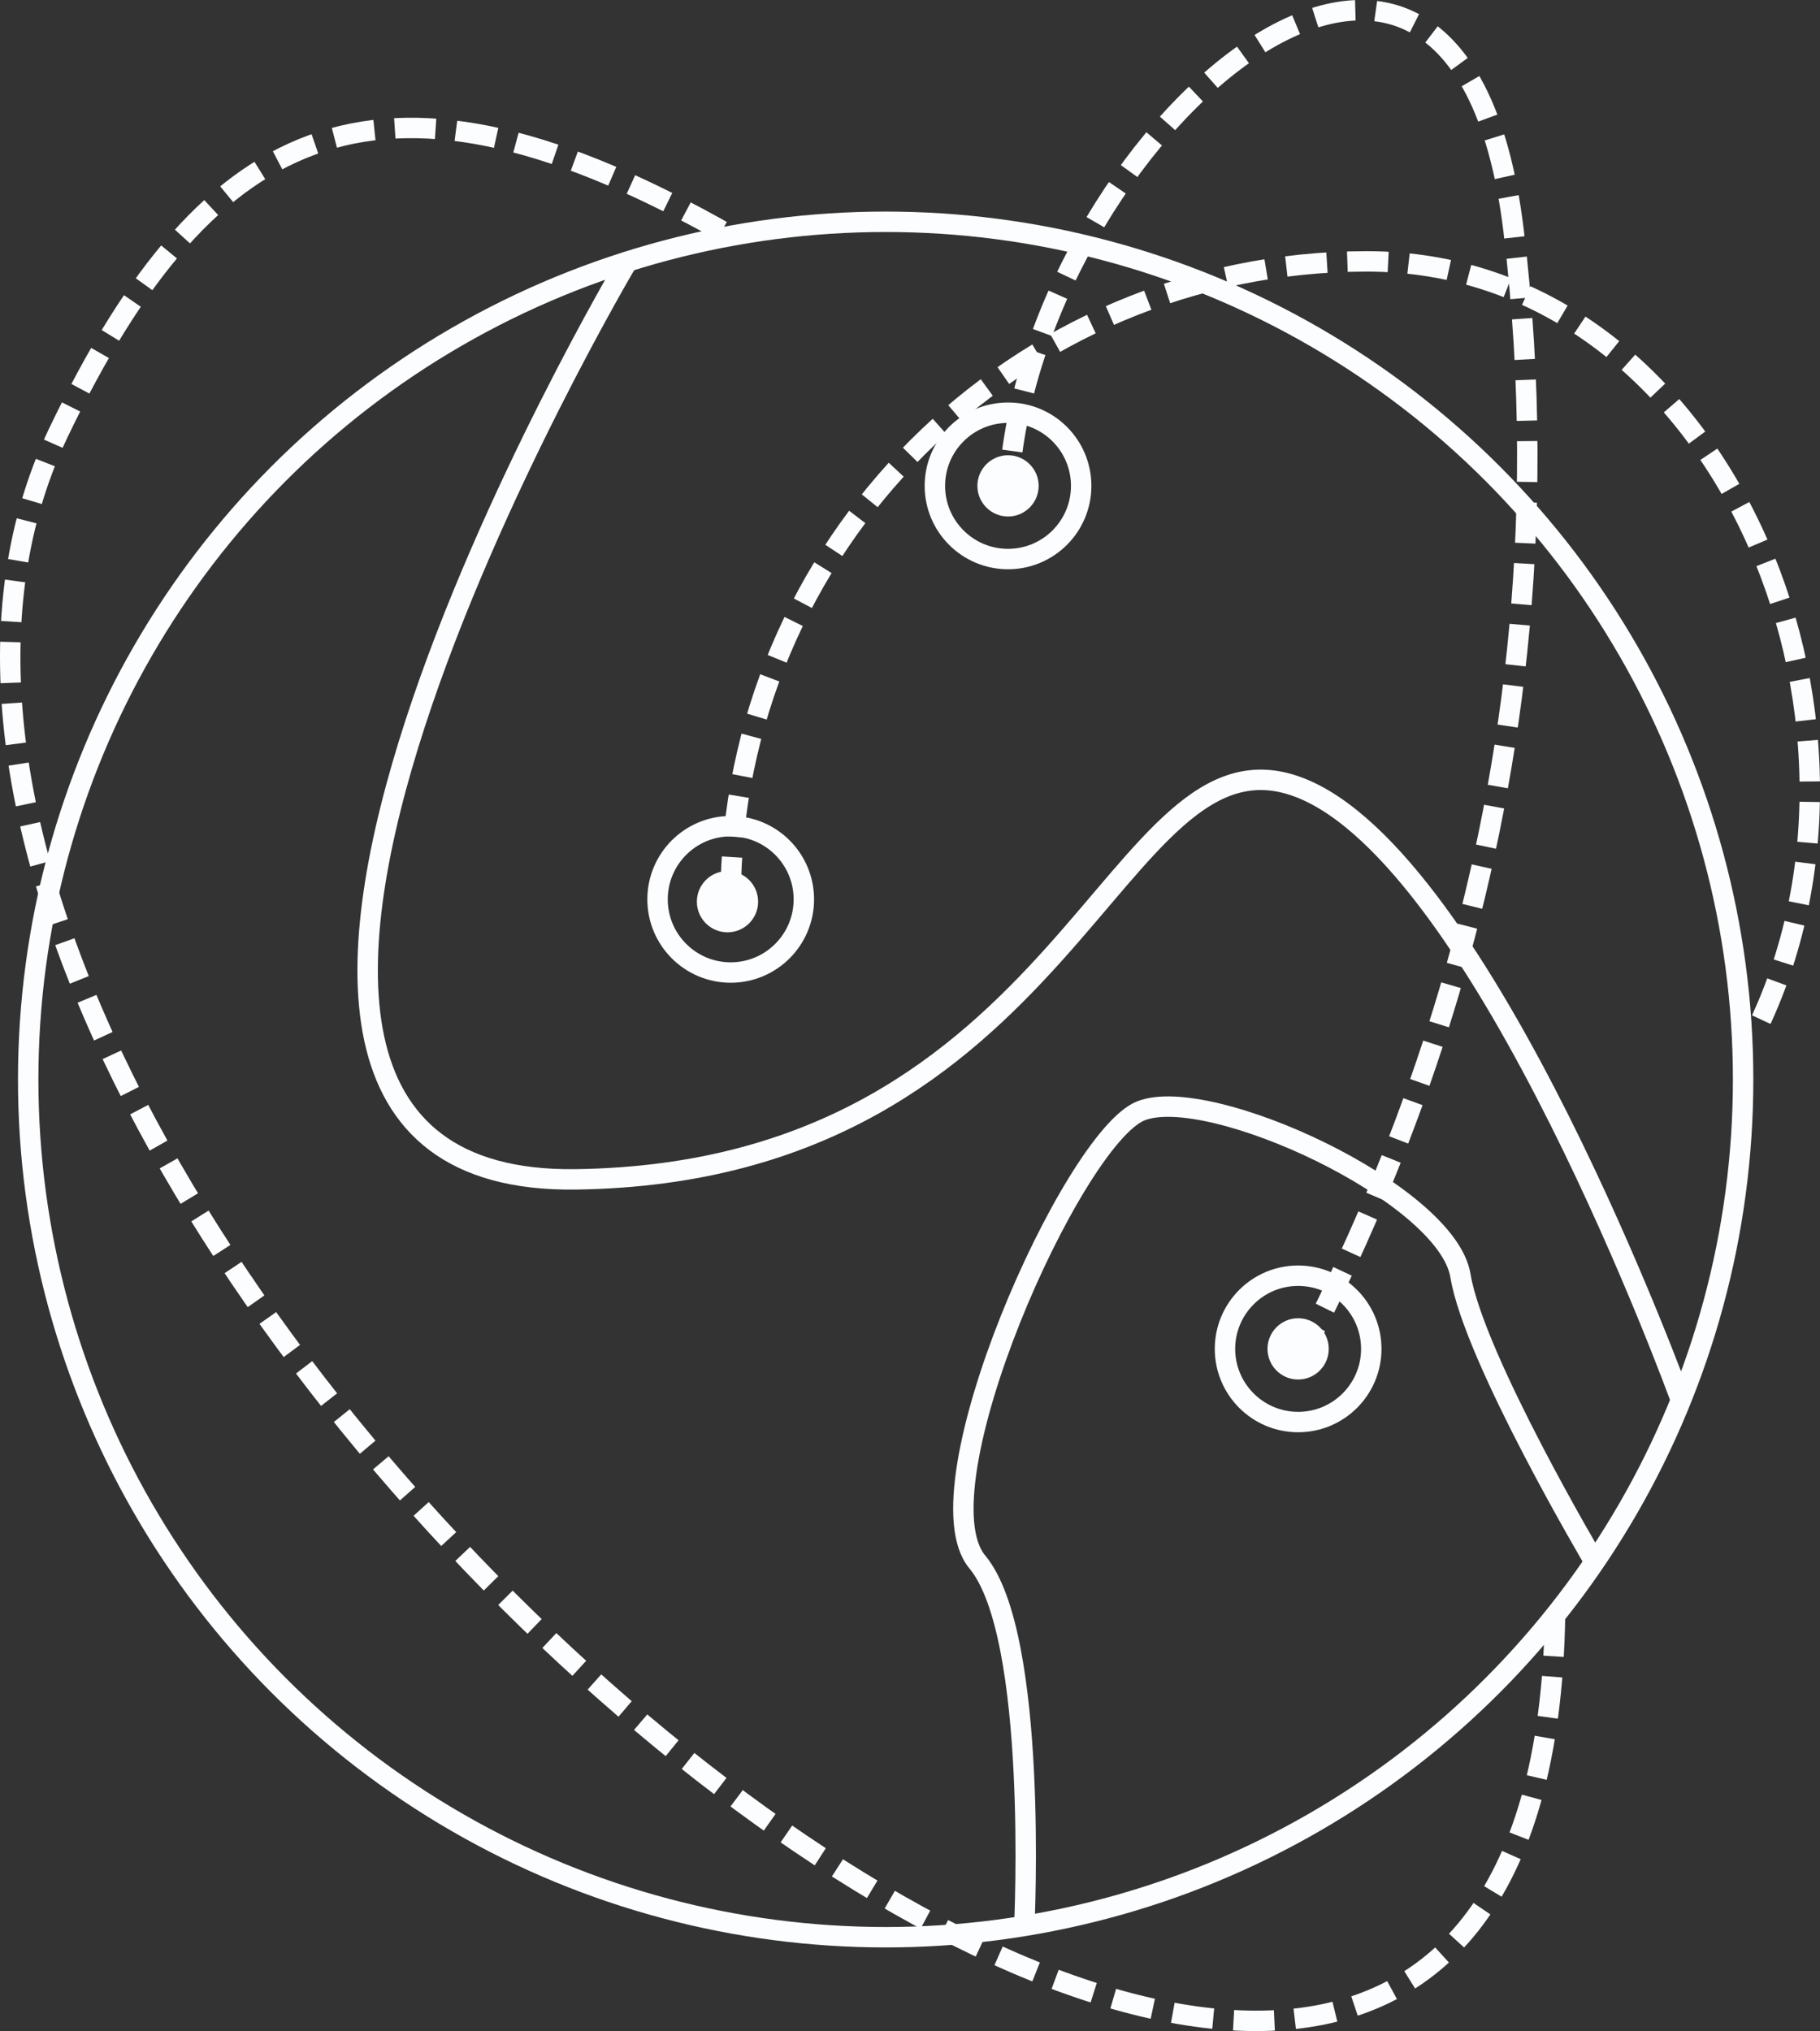 <?xml version="1.0" encoding="utf-8"?>
<!-- Generator: Adobe Illustrator 16.0.0, SVG Export Plug-In . SVG Version: 6.00 Build 0)  -->
<!DOCTYPE svg PUBLIC "-//W3C//DTD SVG 1.1//EN" "http://www.w3.org/Graphics/SVG/1.1/DTD/svg11.dtd">
<svg version="1.1" id="Isolation_Mode" xmlns="http://www.w3.org/2000/svg" xmlns:xlink="http://www.w3.org/1999/xlink" x="0px"
	 y="0px" width="89.147px" height="99.457px" viewBox="0 0 89.147 99.457" enable-background="new 0 0 89.147 99.457"
	 xml:space="preserve">
<rect x="0" y="0" width="89.147" height="99.457" fill="#333333" stroke="none"/>
<circle fill="none" stroke="#FCFDFE" stroke-miterlimit="10" cx="43.381" cy="52.86" r="42"/>
<circle fill="none" stroke="#FCFDFE" stroke-linejoin="round" stroke-miterlimit="10" cx="35.791" cy="44.039" r="3.583"/>
<circle fill="none" stroke="#FCFDFE" stroke-linejoin="round" stroke-miterlimit="10" cx="49.375" cy="23.792" r="3.583"/>
<circle fill="none" stroke="#FCFDFE" stroke-linejoin="round" stroke-miterlimit="10" cx="63.585" cy="66.051" r="3.583"/>
<path fill="none" stroke="#FCFDFE" stroke-linejoin="round" stroke-miterlimit="10" stroke-dasharray="2,1,2,1,2,1" d="
	M35.792,43.967c0-17.213,13.954-31.167,31.167-31.167s26.651,22.338,19.009,37.762"/>
<path fill="none" stroke="#FCFDFE" stroke-linejoin="round" stroke-miterlimit="10" stroke-dasharray="2,1,2,1,2,1" d="
	M49.375,25.076c0-17.213,21.892-37.504,24.766-13.765c3.6,29.729-8.377,50.917-11,56.25"/>
<path fill="none" stroke="#FCFDFE" stroke-linejoin="round" stroke-miterlimit="10" stroke-dasharray="2,1,2,1,2,1" d="
	M76.169,79.106C75.276,135.104-15.13,58.693,2.87,21.167c7.444-15.52,16-19.25,32.921-9.618"/>
<path fill="none" stroke="#FCFDFE" stroke-linejoin="round" stroke-miterlimit="10" d="M30.735,12.8c0,0-26.865,45.284-2.532,44.95
	c24.333-0.333,26.286-22.603,35.383-19.213c9.097,3.39,18.751,30.025,18.751,30.025"/>
<path fill="none" stroke="#FCFDFE" stroke-linejoin="round" stroke-miterlimit="10" d="M78.11,76.484c0,0-5.907-9.967-6.574-14.017
	c-0.666-4.05-12.333-9.416-15.666-8.066c-3.334,1.35-11,18.484-8,22.083c3,3.6,2.302,17.825,2.302,17.825"/>
<path fill="#FCFDFE" d="M37.134,44.153c0,0.828-0.672,1.5-1.5,1.5c-0.828,0-1.5-0.672-1.5-1.5s0.672-1.5,1.5-1.5
	C36.462,42.653,37.134,43.325,37.134,44.153"/>
<path fill="#FCFDFE" d="M50.875,23.792c0,0.828-0.672,1.5-1.5,1.5c-0.828,0-1.5-0.672-1.5-1.5c0-0.827,0.672-1.5,1.5-1.5
	C50.203,22.292,50.875,22.965,50.875,23.792"/>
<path fill="#FCFDFE" d="M65.085,66.051c0,0.828-0.672,1.5-1.5,1.5c-0.828,0-1.5-0.672-1.5-1.5s0.672-1.5,1.5-1.5
	C64.414,64.551,65.085,65.223,65.085,66.051"/>
</svg>

